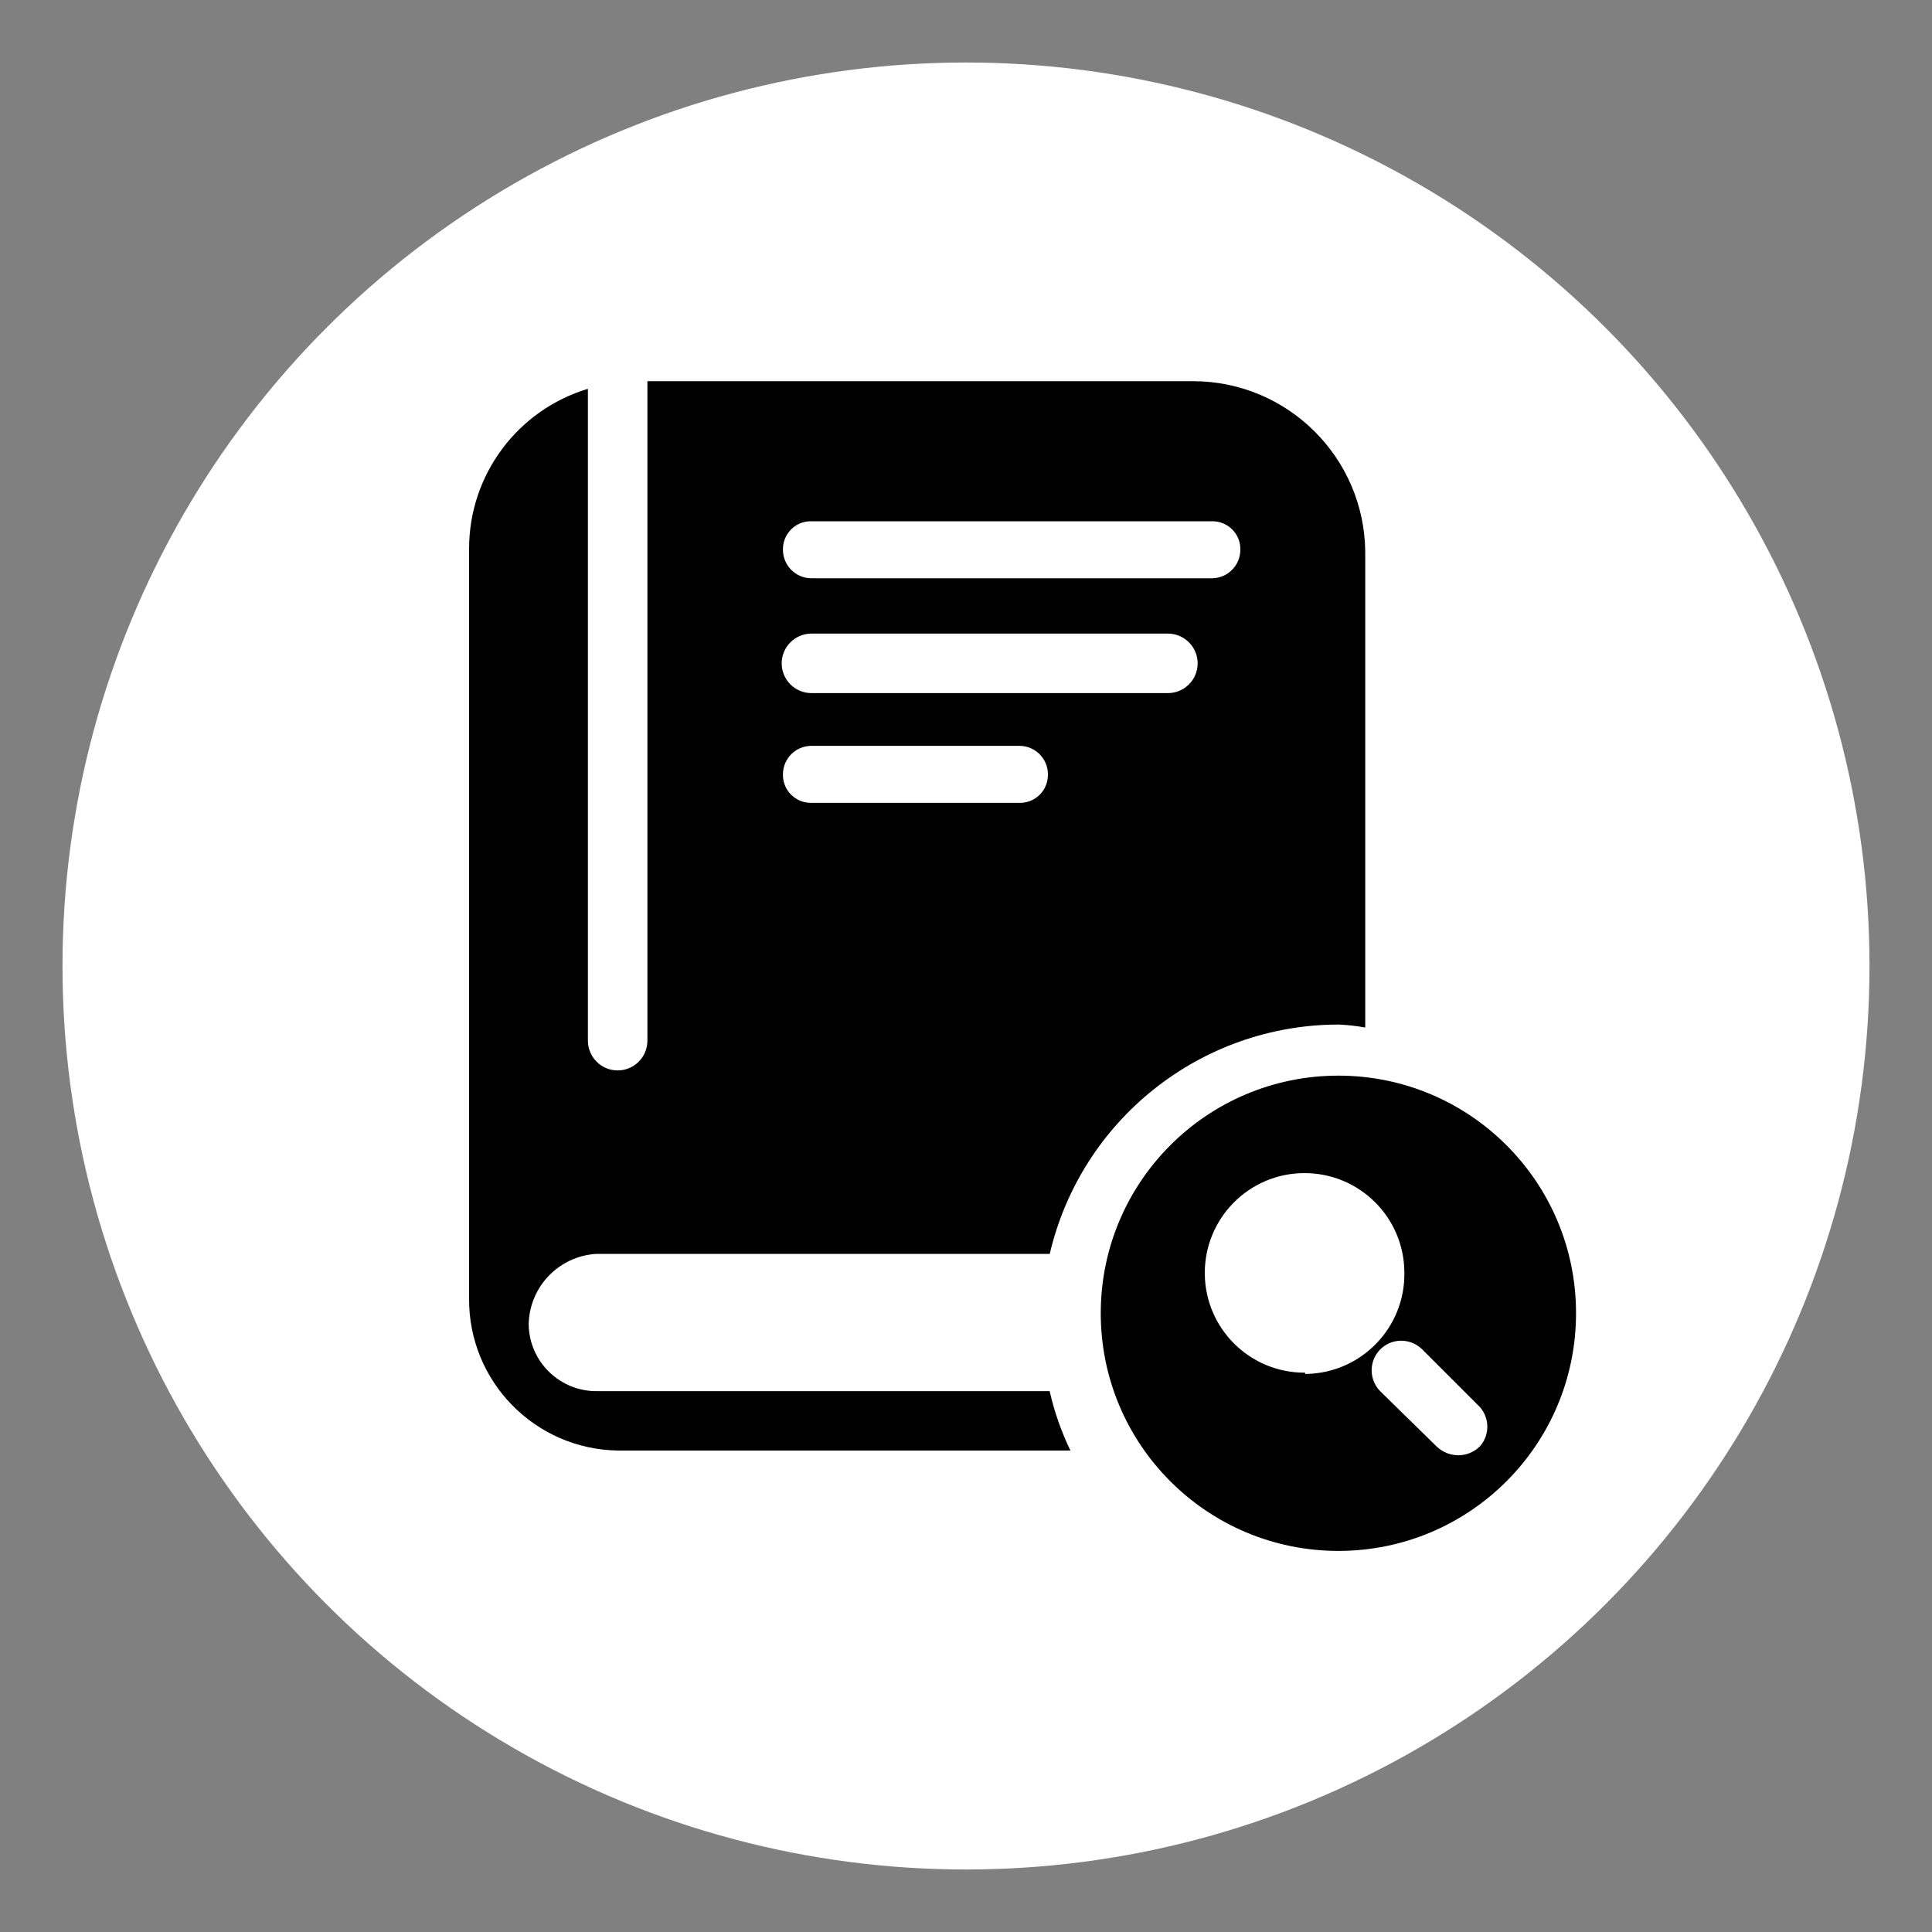 <?xml version="1.0" encoding="utf-8"?>
<!-- Generator: Adobe Illustrator 23.0.0, SVG Export Plug-In . SVG Version: 6.00 Build 0)  -->
<!DOCTYPE svg PUBLIC "-//W3C//DTD SVG 1.1//EN" "http://www.w3.org/Graphics/SVG/1.1/DTD/svg11.dtd">
<svg version="1.1" id="图层_1" xmlns:x="http://ns.adobe.com/Extensibility/1.0/" xmlns:i="http://ns.adobe.com/AdobeIllustrator/10.0/" xmlns:graph="http://ns.adobe.com/Graphs/1.0/"
	 xmlns="http://www.w3.org/2000/svg" xmlns:xlink="http://www.w3.org/1999/xlink" x="0px" y="0px" viewBox="0 0 200 200"
	 style="enable-background:new 0 0 200 200;" xml:space="preserve">
<rect x="0" y="0" width="200" height="200" fill="#808080" stroke="none"/>
<circle style="fill:#FFFFFF;" cx="100" cy="100" r="93.53"/>
<path d="M138.55,111.35c-13.59,0-24.6,11.01-24.6,24.6s11.01,24.6,24.6,24.6s24.6-11.01,24.6-24.6l0,0
	C163.16,122.36,152.14,111.35,138.55,111.35z M135.11,142.1c-5.71,0.03-10.36-4.56-10.39-10.27c-0.03-5.71,4.56-10.36,10.27-10.39
	c5.71-0.03,10.36,4.56,10.39,10.27c0.1,5.71-4.44,10.41-10.15,10.52c-0.04,0-0.08,0-0.12,0V142.1z M153.13,149.79
	c-0.58,0.55-1.35,0.85-2.15,0.86c-0.82,0-1.61-0.31-2.21-0.86l-5.9-5.78c-1.17-1.2-1.17-3.11,0-4.31c1.2-1.21,3.14-1.21,4.35-0.02
	c0.01,0.01,0.01,0.01,0.02,0.02l5.72,5.72c1.26,1.14,1.35,3.09,0.21,4.34C153.14,149.77,153.14,149.78,153.13,149.79L153.13,149.79z
	"/>
<path d="M61.86,144.01c-3.87,0.07-7.07-3.02-7.13-6.89c0-0.02,0-0.04,0-0.06c0.09-3.88,3.14-7.03,7.01-7.26h46.93
	c3.25-13.89,15.63-23.72,29.89-23.74c0.93,0.04,1.85,0.14,2.77,0.31v-49.2c-0.07-9.8-8.03-17.71-17.84-17.71H67.02v68.27
	c0,1.7-1.38,3.08-3.08,3.08c-1.7,0-3.08-1.38-3.08-3.08V40.25c-7.3,2.2-12.3,8.92-12.3,16.54v77.56c-0.1,8.63,6.81,15.7,15.44,15.81
	c0.06,0,0.12,0,0.19,0h46.62c-0.95-1.96-1.67-4.03-2.15-6.15H61.86z M84,53.96h41.45c1.6-0.03,2.92,1.23,2.95,2.83
	c0,0.04,0,0.08,0,0.12c0,1.63-1.32,2.95-2.95,2.95c0,0,0,0,0,0H84c-1.63,0-2.95-1.32-2.95-2.95l0,0c-0.03-1.6,1.23-2.92,2.83-2.95
	C83.92,53.96,83.96,53.96,84,53.96z M84,65.59h36.9c1.7,0,3.08,1.38,3.08,3.08s-1.38,3.08-3.08,3.08H84c-1.7,0-3.08-1.38-3.08-3.08
	S82.3,65.59,84,65.59C84,65.59,84,65.59,84,65.59z M84,77.21h21.53c1.63,0,2.95,1.32,2.95,2.95l0,0c0.03,1.6-1.23,2.92-2.83,2.95
	c-0.04,0-0.08,0-0.12,0H84c-1.6,0.03-2.92-1.23-2.95-2.83c0-0.04,0-0.08,0-0.12C81.05,78.53,82.37,77.21,84,77.21L84,77.21z"/>
</svg>
